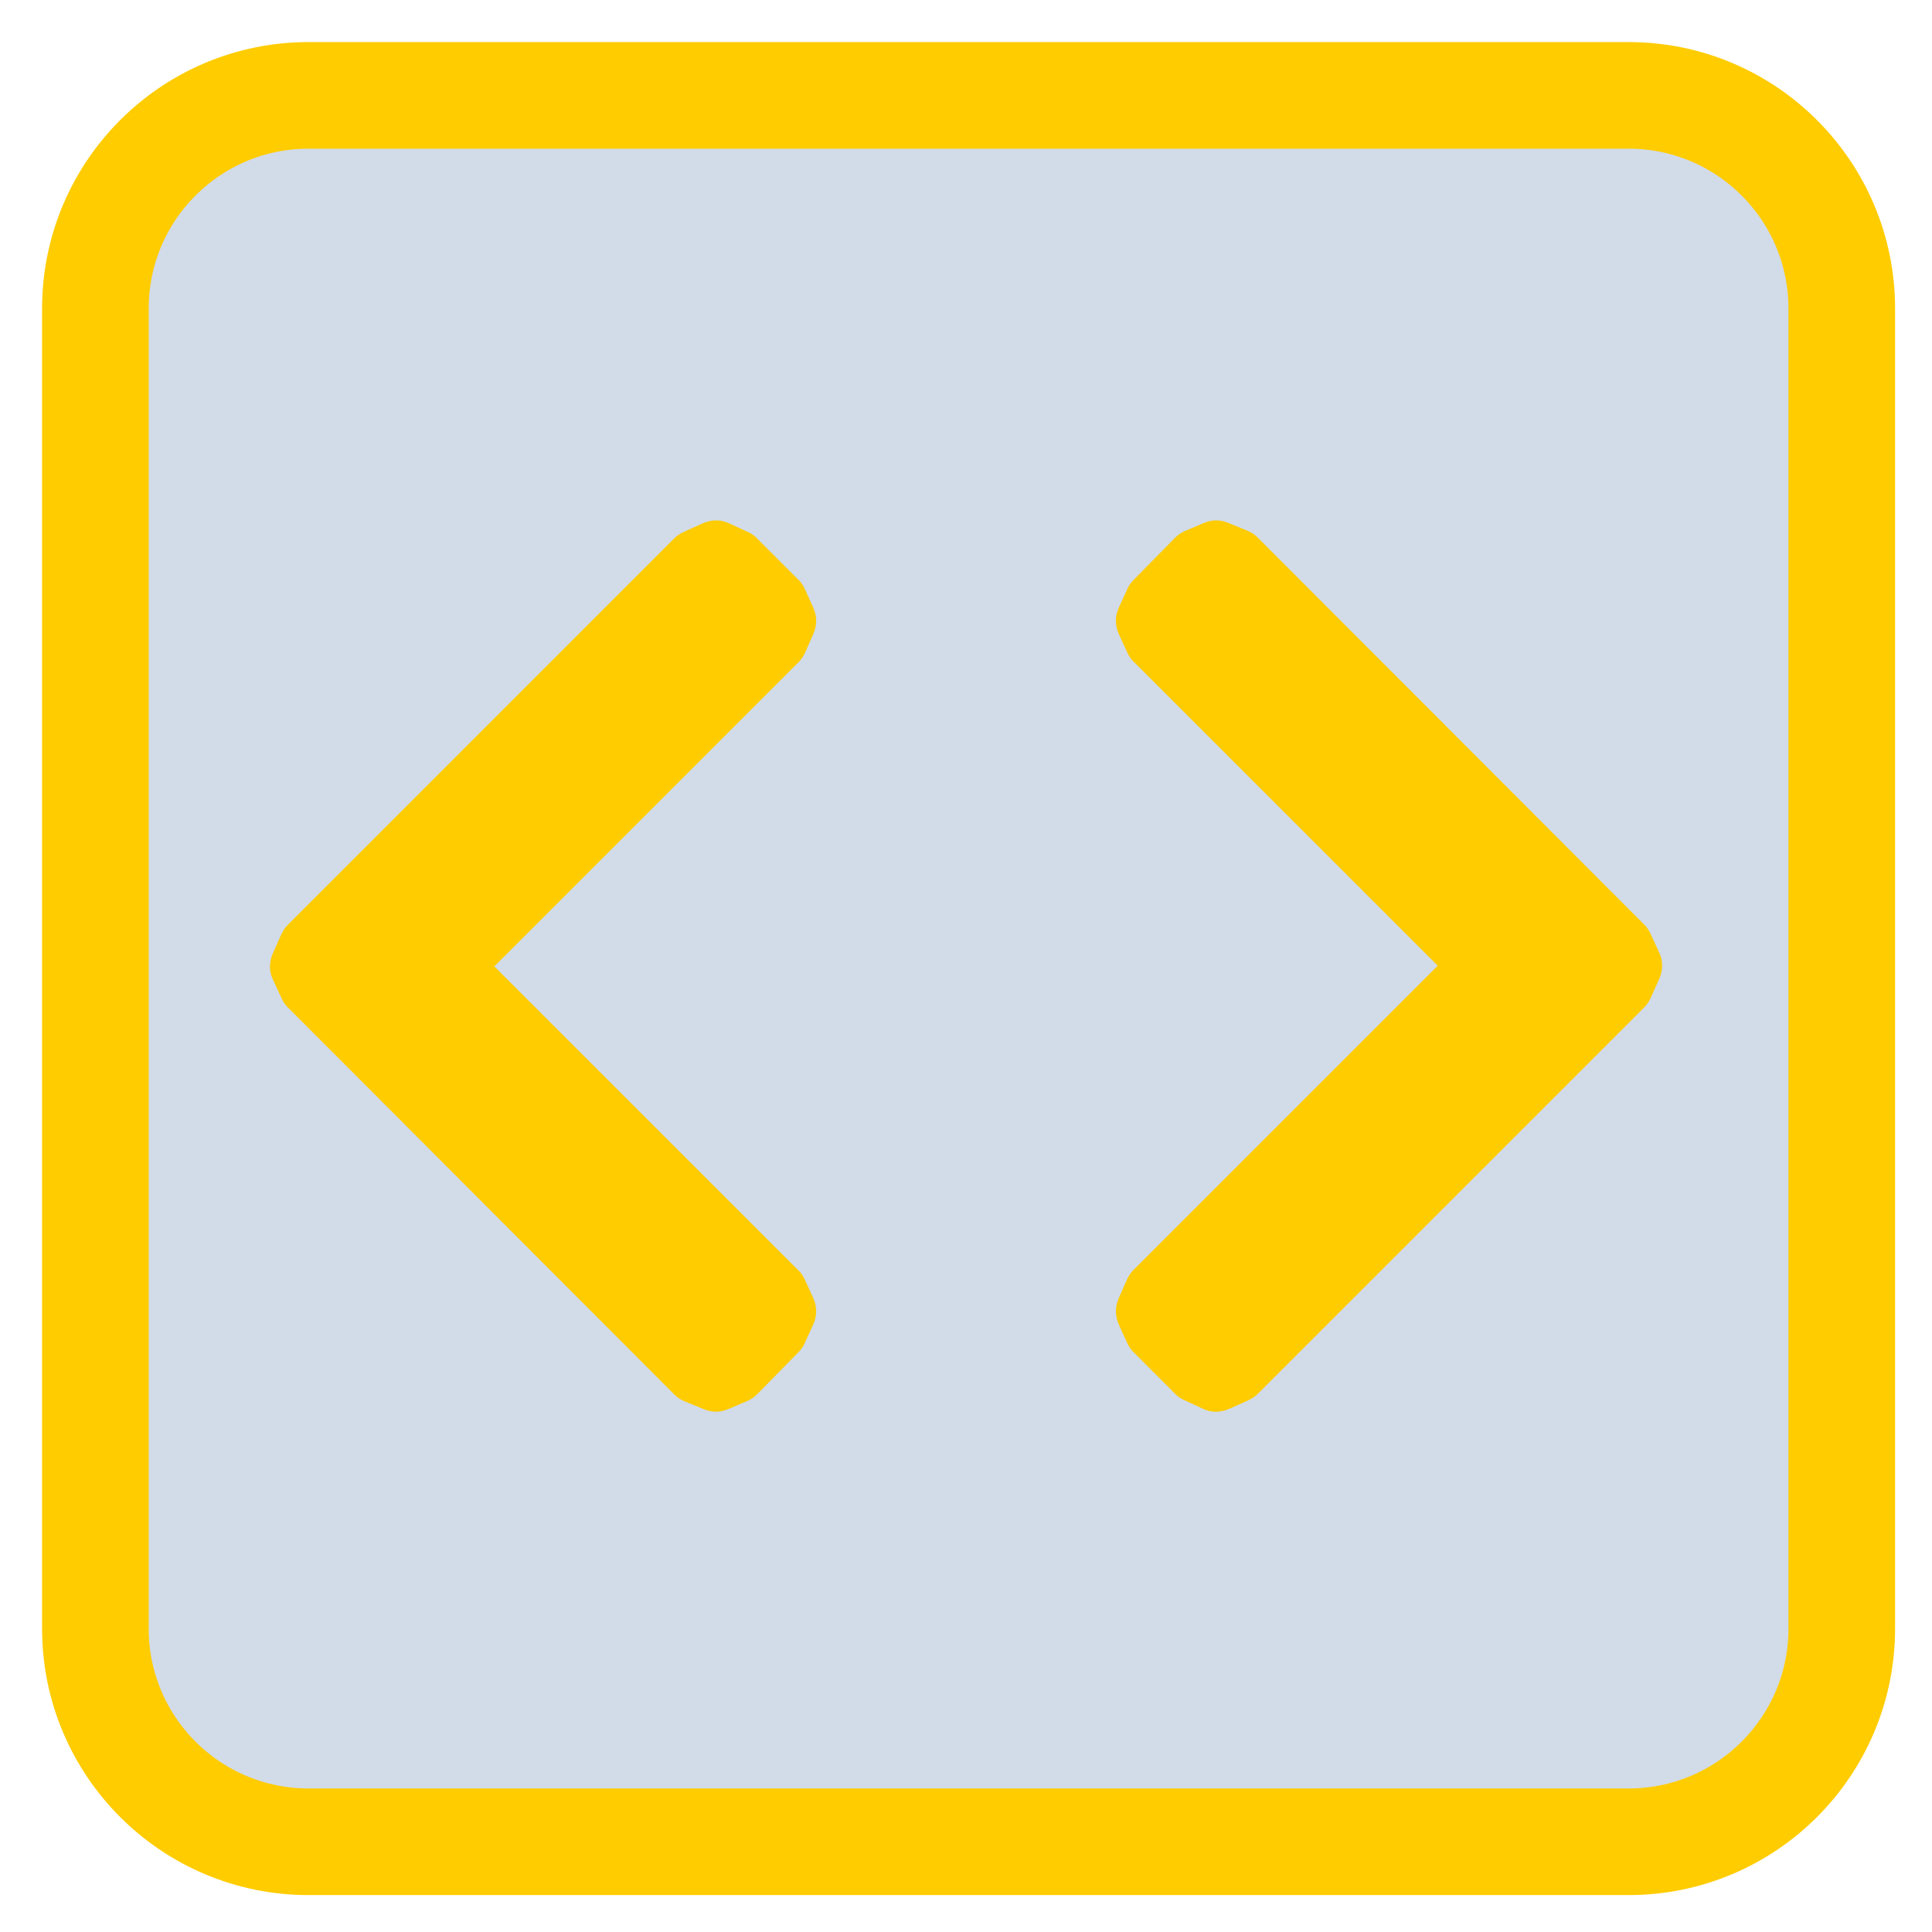 
<svg xmlns="http://www.w3.org/2000/svg" xmlns:xlink="http://www.w3.org/1999/xlink" width="96px" height="96px" viewBox="0 0 96 96" version="1.1">
<g id="surface1">
<path style="fill-rule:nonzero;fill:rgb(82.353%,85.882%,90.98%);fill-opacity:1;stroke-width:56.359;stroke-linecap:butt;stroke-linejoin:miter;stroke:rgb(100%,80%,0%);stroke-opacity:1;stroke-miterlimit:4;" d="M 163.125 50.417 L 860.875 50.417 C 923.125 50.417 973.583 100.875 973.583 163.125 L 973.583 860.875 C 973.583 923.125 923.125 973.583 860.875 973.583 L 163.125 973.583 C 100.875 973.583 50.417 923.125 50.417 860.875 L 50.417 163.125 C 50.417 100.875 100.875 50.417 163.125 50.417 Z M 163.125 50.417 " transform="matrix(0.094,0,0,0.094,0,0)"/>
<path style=" stroke:none;fill-rule:nonzero;fill:rgb(100%,80%,0%);fill-opacity:1;" d="M 58.875 26.387 C 58.691 26.469 58.527 26.582 58.383 26.727 L 56.324 28.82 C 56.199 28.953 56.098 29.09 56.02 29.25 L 56.02 29.262 L 55.59 30.199 C 55.496 30.406 55.449 30.625 55.449 30.848 C 55.449 31.07 55.496 31.289 55.59 31.496 L 56.02 32.438 C 56.098 32.602 56.199 32.754 56.332 32.883 L 56.336 32.883 L 71.441 47.984 L 56.336 63.09 L 56.332 63.09 C 56.195 63.23 56.086 63.387 56.008 63.559 L 55.578 64.531 L 55.578 64.535 C 55.492 64.738 55.449 64.949 55.449 65.172 C 55.453 65.395 55.5 65.605 55.59 65.805 L 55.59 65.812 L 56.02 66.754 C 56.098 66.918 56.199 67.07 56.332 67.199 L 56.336 67.199 L 58.391 69.258 L 58.391 69.262 C 58.523 69.391 58.672 69.488 58.832 69.566 L 58.836 69.566 L 59.773 70 C 59.977 70.102 60.195 70.148 60.418 70.148 C 60.641 70.148 60.852 70.102 61.062 70.012 L 62.035 69.578 L 62.039 69.57 C 62.211 69.496 62.367 69.391 62.496 69.262 L 81.707 50.051 C 81.836 49.922 81.938 49.766 82.016 49.598 L 82.02 49.59 L 82.457 48.617 C 82.543 48.41 82.59 48.195 82.59 47.973 C 82.59 47.75 82.543 47.535 82.445 47.332 L 82.012 46.395 L 82.012 46.391 C 81.934 46.227 81.836 46.078 81.707 45.949 L 62.496 26.711 C 62.352 26.566 62.184 26.453 61.992 26.375 L 61.02 25.977 C 60.621 25.816 60.223 25.816 59.816 25.988 L 58.879 26.387 Z M 14.301 45.953 C 14.172 46.082 14.066 46.238 13.988 46.41 L 13.984 46.414 L 13.551 47.387 C 13.461 47.594 13.414 47.809 13.414 48.031 C 13.414 48.254 13.461 48.473 13.559 48.672 L 13.996 49.609 L 13.996 49.617 C 14.07 49.777 14.172 49.926 14.301 50.055 L 33.508 69.293 C 33.656 69.438 33.82 69.551 34.012 69.629 L 34.984 70.027 C 35.387 70.188 35.785 70.188 36.188 70.016 L 37.125 69.617 L 37.133 69.617 C 37.312 69.535 37.477 69.422 37.625 69.277 L 39.68 67.184 C 39.805 67.055 39.906 66.914 39.984 66.754 L 39.984 66.742 L 40.414 65.805 C 40.508 65.598 40.555 65.383 40.555 65.16 C 40.555 64.934 40.508 64.719 40.414 64.512 L 39.984 63.566 C 39.906 63.402 39.805 63.25 39.676 63.121 L 39.668 63.121 L 24.562 48.02 L 39.668 32.914 L 39.676 32.914 C 39.809 32.773 39.918 32.617 39.996 32.449 L 40.426 31.473 L 40.426 31.469 C 40.516 31.266 40.555 31.055 40.555 30.832 C 40.551 30.609 40.504 30.402 40.414 30.199 L 40.414 30.195 L 39.984 29.25 C 39.906 29.086 39.805 28.934 39.676 28.805 L 39.668 28.805 L 37.613 26.75 L 37.613 26.742 C 37.484 26.613 37.332 26.516 37.172 26.438 L 37.168 26.438 L 36.23 26.004 C 36.027 25.906 35.809 25.859 35.586 25.859 C 35.363 25.859 35.152 25.906 34.945 25.992 L 33.973 26.43 L 33.965 26.434 C 33.793 26.512 33.641 26.613 33.508 26.742 Z M 14.301 45.953 "/>
</g>
</svg>
